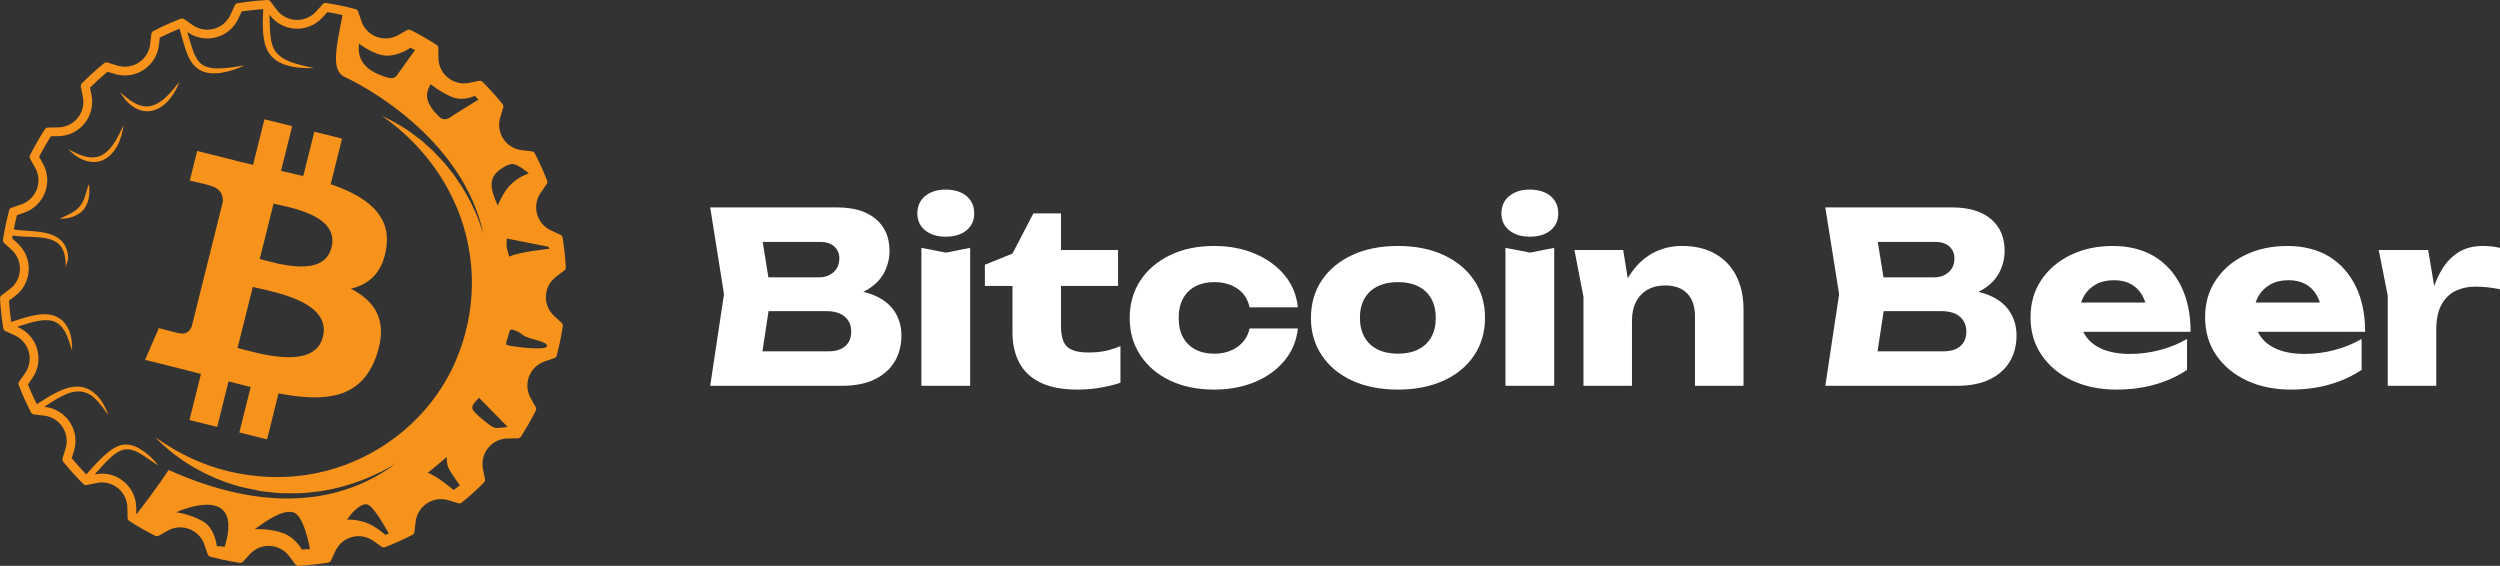 <?xml version="1.0" encoding="UTF-8"?>
<svg id="Livello_2" data-name="Livello 2" xmlns="http://www.w3.org/2000/svg" viewBox="0 0 3331.34 753.96">
  <rect x="0" y="0" width="3331.34" height="753.96" fill="#333333" stroke="none"/>
  <defs>
    <style>
      .cls-1 {
        fill: #f7931a;
      }

      .cls-2 {
        fill: #fff;
      }
    </style>
  </defs>
  <g id="OBJECTS">
    <g>
      <g>
        <path class="cls-1" d="m740.92,368.75l11.01-8.29c1.36-1.02,2.12-2.66,2.02-4.36l-.11-1.77c-.7-11.89-2.02-23.98-3.89-35.93l-.28-1.76c-.27-1.68-1.35-3.11-2.9-3.82l-12.54-5.75c-9.19-4.21-15.98-12.23-18.63-21.98-2.65-9.76-.84-20.11,4.96-28.39l7.87-11.24c.98-1.39,1.19-3.19.57-4.77l-.65-1.66c-4.41-11.19-9.41-22.3-14.87-33.04l-.81-1.59c-.77-1.51-2.25-2.54-3.94-2.73l-13.59-1.58c-10.02-1.15-18.95-6.67-24.5-15.15-5.53-8.46-7.01-18.86-4.05-28.53l4.01-13.1c.49-1.62.15-3.38-.92-4.69l-1.14-1.39c-7.61-9.26-15.78-18.29-24.3-26.85l-1.26-1.27c-1.2-1.2-2.91-1.71-4.59-1.39l-13.47,2.71c-9.9,1.99-20.11-.49-27.99-6.83-7.88-6.34-12.5-15.77-12.67-25.88l-.24-13.8c-.03-1.7-.91-3.28-2.34-4.19l-1.5-.96c-10.04-6.41-20.59-12.45-31.37-17.95l-1.59-.81c-1.51-.77-3.31-.73-4.79.1l-12,6.75c-8.82,4.96-19.3,5.74-28.74,2.15-9.45-3.59-16.76-11.14-20.05-20.7l-4.45-12.92c-.55-1.61-1.87-2.83-3.52-3.25l-1.73-.45c-12.04-3.12-23.32-5.48-35.5-7.44l-1.76-.28c-1.69-.3-3.38.32-4.53,1.57l-9.25,10.06c-6.85,7.44-16.54,11.46-26.67,10.92-10.1-.49-19.38-5.41-25.46-13.49l-8.3-11.02c-1.02-1.36-2.63-2.13-4.35-2.01l-1.78.11c-11.89.71-23.98,2.02-35.93,3.9l-1.76.28c-1.68.26-3.11,1.35-3.82,2.89l-5.75,12.54c-4.21,9.19-12.22,15.98-21.99,18.63-9.75,2.65-20.1.84-28.38-4.96l-7.42-5.2c-.21-.17-.43-.32-.65-.45l-3.16-2.21c-1.39-.97-3.18-1.18-4.76-.57l-1.67.65c-11.19,4.4-22.3,9.41-33.03,14.86l-1.59.81c-1.52.77-2.55,2.25-2.74,3.94l-1.58,13.59c-1.17,10.04-6.69,18.97-15.15,24.51-8.47,5.54-18.86,7.01-28.53,4.06l-13.1-4.01c-1.62-.49-3.39-.14-4.7.93l-1.38,1.13c-9.29,7.63-18.32,15.8-26.84,24.28l-1.27,1.26c-1.21,1.2-1.74,2.93-1.4,4.59l2.71,13.47c1.99,9.91-.5,20.12-6.83,28-6.33,7.87-15.77,12.49-25.88,12.67l-13.8.24c-1.7.03-3.28.91-4.19,2.34l-.96,1.5c-6.45,10.09-12.49,20.65-17.95,31.38l-.81,1.59c-.77,1.51-.73,3.31.1,4.79l.8,1.41c.02.05.05.09.07.14l5.88,10.45c4.96,8.82,5.74,19.29,2.15,28.74-3.59,9.45-11.13,16.76-20.7,20.05l-12.91,4.44c-1.61.55-2.83,1.88-3.26,3.52l-.44,1.72c-1.17,4.5-2.29,9.05-3.3,13.63-1.54,6.98-2.93,14.33-4.14,21.86l-.28,1.76c-.27,1.68.32,3.38,1.57,4.53l10.06,9.26c7.44,6.85,11.42,16.57,10.92,26.67-.5,10.1-5.41,19.37-13.49,25.46l-11.02,8.31c-1.36,1.03-2.11,2.66-2.01,4.35l.11,1.78c.71,11.94,2.02,24.02,3.9,35.92l.28,1.77c.26,1.68,1.35,3.11,2.89,3.82l12.53,5.75c9.19,4.21,15.98,12.22,18.63,21.98,2.65,9.76.84,20.11-4.96,28.39l-7.87,11.24c-.98,1.4-1.19,3.19-.56,4.78l.65,1.64c4.41,11.2,9.41,22.32,14.87,33.05l.81,1.58c.77,1.51,2.24,2.53,3.92,2.73l13.61,1.59c10.02,1.15,18.96,6.67,24.5,15.14,5.53,8.47,7.01,18.87,4.05,28.54l-4,13.09c-.5,1.62-.15,3.39.93,4.7l1.13,1.38c7.6,9.26,15.78,18.29,24.3,26.86l1.26,1.27c1.2,1.2,2.93,1.72,4.59,1.39l13.47-2.71c9.91-2.02,20.11.49,27.99,6.84,7.88,6.33,12.49,15.76,12.67,25.88l.24,13.8c.03,1.7.91,3.27,2.34,4.18l1.5.96c10.02,6.41,20.57,12.44,31.37,17.95l1.59.81c1.51.77,3.31.73,4.78-.09l12.01-6.76c8.82-4.96,19.29-5.74,28.73-2.15,9.45,3.59,16.76,11.13,20.05,20.7l4.44,12.91c.55,1.61,1.88,2.84,3.53,3.27l1.73.45c4.51,1.16,9.04,2.28,13.62,3.29,7.12,1.57,14.27,2.92,21.86,4.14l1.77.28c1.67.27,3.37-.32,4.52-1.57l9.26-10.06c6.85-7.43,16.51-11.44,26.67-10.92,10.09.49,19.37,5.41,25.46,13.49l8.3,11.02c.96,1.28,2.46,2.02,4.05,2.02.1,0,.19,0,.29,0l1.79-.1c11.97-.72,24.06-2.04,35.93-3.9l1.77-.28c1.68-.27,3.11-1.35,3.82-2.89l5.74-12.53c4.21-9.2,12.23-15.99,21.99-18.63,9.76-2.64,20.1-.85,28.38,4.96l11.24,7.86c1.4.97,3.18,1.19,4.76.57l1.66-.65c11.17-4.4,22.29-9.4,33.03-14.86l1.59-.81c1.52-.77,2.55-2.25,2.74-3.93l1.58-13.6c1.17-10.04,6.69-18.98,15.15-24.51,8.49-5.56,18.88-7.04,28.53-4.06l13.1,4.01c1.62.5,3.39.15,4.71-.93l1.37-1.13c9.3-7.64,18.34-15.81,26.86-24.29l1.27-1.26c1.2-1.2,1.73-2.92,1.39-4.59l-2.71-13.46c-1.99-9.91.5-20.12,6.83-27.99,6.34-7.88,15.78-12.5,25.88-12.67l13.81-.24c1.69-.04,3.26-.91,4.17-2.34l.96-1.51c6.44-10.08,12.48-20.63,17.95-31.37l.81-1.58c.77-1.51.74-3.31-.1-4.79l-6.75-12.01c-4.96-8.81-5.75-19.28-2.15-28.74,3.6-9.45,11.14-16.76,20.7-20.05l12.91-4.44c1.61-.56,2.83-1.88,3.26-3.52l.44-1.73c1.17-4.5,2.29-9.04,3.3-13.62,1.55-7.04,2.91-14.19,4.14-21.86l.28-1.76c.27-1.68-.32-3.39-1.58-4.54l-1.17-1.07s-.09-.09-.14-.14l-8.74-8.04c-7.44-6.85-11.42-16.57-10.92-26.66.5-10.1,5.41-19.38,13.49-25.47ZM126.12,632.16c4.14-4.68,8.29-9.33,12.52-13.82,6.73-6.96,13.76-14.13,21.9-17.71,4.02-2.03,8.39-2.2,12.77-1.65,2.19.49,4.41.94,6.55,1.96,2.2.76,4.29,1.94,6.38,3.12,8.33,4.84,16.11,11.01,24.81,16.21-6.2-7.99-13.51-14.99-22.15-20.61-2.17-1.4-4.35-2.79-6.82-3.83-2.32-1.27-4.94-2.02-7.59-2.74-5.32-1.09-11.37-1.05-16.49,1.15-2.65.87-4.95,2.29-7.32,3.58-2.12,1.54-4.45,2.93-6.39,4.62-4.06,3.25-7.76,6.76-11.39,10.31-6.28,6.29-12.12,12.83-17.91,19.4-6.72-6.91-13.23-14.1-19.37-21.5l2.96-9.68c3.98-13.01,1.99-26.99-5.45-38.38-7.44-11.38-19.46-18.79-32.97-20.38l-1.31-.15c5.41-3.49,10.81-6.94,16.24-10.16,8.31-4.85,17.04-9.16,26.05-10.14,8.98-1.11,18,2.21,24.91,8.75,7,6.44,12.42,14.62,18.36,22.67-3.32-9.38-7.9-18.56-15.06-26.09-1.96-1.7-3.83-3.55-5.92-5.14-2.31-1.29-4.4-3.03-6.95-3.93-2.53-.94-5.04-2.04-7.76-2.28-1.34-.18-2.69-.51-4.03-.55l-4.04.07c-10.88.48-20.46,5.19-29.35,9.83-7.79,4.16-15.05,8.92-22.33,13.49-4.25-8.6-8.23-17.42-11.78-26.32l5.82-8.3c7.8-11.14,10.23-25.06,6.67-38.18-3.56-13.13-12.7-23.9-25.06-29.57l-1.78-.82c5.94-1.84,11.83-3.7,17.65-5.36,8.83-2.46,17.85-4.2,26.19-3.03,4.26.37,7.93,2.3,11.38,4.57,1.57,1.35,3.06,2.86,4.52,4.4,1.17,1.82,2.48,3.55,3.67,5.41,4.47,7.76,6.76,16.86,9.85,25.93.17-9.51-.61-19.33-4.74-28.53-1.09-2.26-2.49-4.42-3.8-6.61-1.63-1.99-3.38-3.98-5.29-5.77-4.15-3.22-9.03-5.94-14.22-6.74-10.36-2.16-20.42-.11-29.72,2.19-8.05,2.02-15.73,4.67-23.36,7.15-1.36-9.43-2.4-18.92-3.01-28.32l8.16-6.15c10.86-8.18,17.47-20.66,18.14-34.25.67-13.58-4.69-26.66-14.69-35.87l-7.42-6.83c.21-1.28.49-2.45.71-3.71,9.38,1.42,18.41,1.49,27.25,1.87,9.07.42,18.15,1.16,26.04,4.39,3.91,1.64,7.44,3.97,10.12,7.15,2.67,3.19,4.47,7.15,5.55,11.38,1.53,5.61,1.8,11.56,1.76,17.62.79-3.4,1.84-6.87,3.17-10.39.01-2.71-.13-5.43-.57-8.18-.86-4.8-2.66-9.61-5.68-13.75-3.04-4.13-7.26-7.31-11.74-9.53-9.08-4.48-18.86-5.41-28.15-6.32-8.98-.84-17.9-.94-26.19-2.4.49-2.5.92-5.15,1.45-7.56.85-3.86,1.78-7.68,2.75-11.48l9.53-3.28c12.86-4.43,23.01-14.26,27.84-26.96,4.83-12.71,3.78-26.8-2.89-38.65l-5-8.89c4.82-9.33,10.07-18.5,15.62-27.3l10.22-.18c13.6-.24,26.29-6.45,34.81-17.05,8.52-10.6,11.87-24.32,9.19-37.65l-2.01-9.96c7.47-7.36,15.32-14.46,23.38-21.15l9.68,2.96c13.03,3.98,27,1.99,38.38-5.46,11.38-7.44,18.8-19.46,20.37-32.96l1.17-10.04c8.57-4.31,17.39-8.27,26.27-11.89,2.51,8.53,4.74,17.2,7.59,25.99,1.69,4.99,3.43,10.06,6.16,14.93,2.49,4.94,6.57,9.4,11.24,12.9,2.6,1.32,5.05,3.11,7.87,3.71l4.11,1.22c1.38.21,2.76.33,4.14.5,1.38.13,2.76.37,4.12.34l4.05-.2,4.03-.21,3.91-.69c10.48-1.62,20.22-5.42,29.67-9.57-10.25,1.45-20.31,3.46-30.29,3.88-9.85.53-19.92-.2-27.08-5.36-6.88-5.47-10.52-14.63-13.52-24.12-1.86-6.18-3.71-12.54-5.68-18.91l.5.35c11.14,7.8,25.06,10.23,38.18,6.67,13.12-3.56,23.9-12.69,29.57-25.05l4.26-9.29c9.57-1.46,19.23-2.49,28.8-3.18-.51,9.07-.88,18.18-.43,27.5.09,2.63.26,5.3.64,7.98.24,2.66.79,5.36,1.36,8.06.39,2.7,1.59,5.38,2.41,8.04.55,1.31,1.26,2.59,1.89,3.88.63,1.29,1.28,2.57,2.22,3.71l2.6,3.5c1.01,1.04,2.1,2,3.15,2.98,2.01,2.13,4.61,3.34,6.92,4.95,2.45,1.34,5.04,2.29,7.54,3.4l7.75,2.24c10.41,2.32,20.88,2.6,31.23,2.41-10.12-2.3-20.19-4.51-29.64-7.83-9.42-3.34-17.87-8.55-22.46-16.26-4.8-7.62-5.64-17.66-6.31-27.55-.31-6.42-.45-12.96-.62-19.54l.36.48c8.18,10.86,20.67,17.48,34.25,18.14,13.58.67,26.66-4.69,35.87-14.69l6.83-7.42c7.03,1.16,13.6,2.51,20.08,3.95-8.66,44.74-15.71,74.27,3.5,82.87,18.54,8.31,157.42,78.75,184.85,211.26-.48-1.76-.91-3.54-1.46-5.28l-4.79-13.52c-1.47-4.54-3.41-8.91-5.39-13.25-1.96-4.35-3.9-8.7-6.02-12.95-4.79-8.24-8.9-16.82-14.45-24.54-2.66-3.92-5.19-7.92-7.94-11.76l-8.78-11.12c-2.85-3.75-6.08-7.2-9.34-10.59-3.26-3.4-6.4-6.89-9.72-10.19l-10.42-9.44c-1.76-1.54-3.41-3.19-5.26-4.63l-5.6-4.22c-14.49-11.77-30.92-20.78-47.4-28.81,60.53,41.71,103.1,104.96,115.9,174.07,6.76,34.37,6.22,69.82-1.14,103.72-7.3,33.9-21.03,66.35-41.13,94.49-39.81,56.52-103.14,95.93-172.39,106.5-34.58,5.4-70.44,3.59-105.14-4.68-34.76-8.31-67.84-24.2-97.75-45.62,25.51,26.59,57.94,47.04,93.4,59.91,8.9,3.07,17.91,6.12,27.22,7.84l13.92,2.97c2.33.48,4.65,1.02,6.99,1.44l7.08.78c9.46.91,18.96,2.47,28.51,2.02,9.54-.08,19.16.26,28.66-1.11,38.24-3.24,75.62-15.79,109.16-34.86,2.1-1.21,4.12-2.53,6.19-3.8-70.96,52.97-172.13,67.52-303.04,8.66-12.1,19.04-34.22,47.95-42.99,59.28l-.17-9.47c-.24-13.59-6.45-26.28-17.04-34.81-10.6-8.52-24.32-11.87-37.65-9.19l-.62.13Zm108.5,50.48c30.66-13.21,86.6-25.29,64.79,45.93-7.26-1.05-10.48-.51-10.48-.51,0,0-1.91-24.15-19.18-33.78-17.26-9.64-35.13-11.64-35.13-11.64Zm104.8,22.44c15.28-10.78,36.15-26.15,51.15-22.43,14.99,3.72,22.47,49.08,22.47,49.08l-10.93.5s-7.52-14.98-24.17-21.56c-16.65-6.59-38.52-5.58-38.52-5.58Zm123.03-12.49c7.07-10.65,17.87-21.86,26.71-20.47,8.85,1.4,28.89,38.84,28.89,38.84l-4.55,1.77s-13.63-12.44-27.36-16.86c-13.73-4.42-23.69-3.28-23.69-3.28Zm15.91-634.42s20.53,15.91,37.32,16c16.79.09,31.2-10.51,31.2-10.51l6.3,3.03s-13.88,18.73-23.95,33.26c-4.66,6.71-11.58,3.92-19.3,1.26-34.46-11.87-32.35-33.83-31.57-43.04Zm95.49,53.93s12.65,10.56,28.15,17.03c15.5,6.47,30.86-1.52,30.86-1.52l4.68,5.19s-24.15,14.58-39.07,24.45c-3.94,2.6-9.16,2.13-12.59-1.11-24.25-22.87-16.54-35.26-12.02-44.06Zm154.99,349.09c-.73,7.08-51.87-.09-53.75-1.62-1.88-1.53,1.72-9.61,4.31-19.53.55-2.1,9.21-.24,17.21,6.25,8.01,6.48,32.96,7.83,32.23,14.9Zm-133.42,147.71s-.97,9.43,3.23,16.81c4.2,7.38,14.1,21.01,14.1,21.01l-8.26,6.29s-23.84-20.24-34.57-22.82c0,0,25.07-20.55,25.51-21.29Zm62.25-373.61c3.16-6.8,18.63-17.81,26.29-16.68,7.66,1.14,20.73,12.34,20.73,12.34-23.03,8.79-33.09,22.95-41.41,43.03-11.26-24.41-8.78-31.9-5.61-38.7Zm-19.42,294.68l38.06,38.78s-12.41,2.47-17.52,1.13c-5.11-1.34-26.92-19.47-28.82-24.05-1.9-4.58.43-7.61,8.29-15.86Zm40.25-187.93s-1.2-4.01-2.75-10.18c-1.55-6.17-.24-14-.24-14l55.23,10.94,1.26,2.77s-40.42,3.98-53.5,10.46Z"/>
        <path class="cls-1" d="m177.52,142.17l2.87,1.85,3.14,1.45c2.04,1.1,4.4,1.5,6.65,2.19,2.3.47,4.72.54,7.08.61,2.34-.36,4.8-.33,7.04-1.08,9.13-2.69,16.67-8.63,22.02-15.62,3.04-3.26,5.01-7.24,7.45-10.84,2-3.87,3.84-7.82,5.48-11.81-2.92,3.25-5.46,6.67-8.16,9.94l-4.25,4.69c-1.37,1.59-2.74,3.16-4.33,4.49l-4.51,4.21-4.89,3.57c-3.34,2.15-6.83,3.98-10.54,4.94-7.35,2.32-15.25.59-22.42-3.05-7.26-3.64-13.7-9.25-20.11-15.04,4.27,7.5,9.89,14.51,17.48,19.5Z"/>
        <path class="cls-1" d="m115.54,214.65l3.39.68c2.24.59,4.63.44,6.97.59,2.34-.07,4.72-.57,7.03-1.04,2.19-.89,4.59-1.43,6.6-2.68,8.26-4.73,14.22-12.25,17.82-20.28,2.21-3.87,3.21-8.2,4.74-12.27,1.05-4.23,1.93-8.49,2.61-12.75-2.09,3.84-3.78,7.75-5.65,11.56l-3.05,5.54c-.97,1.87-1.93,3.71-3.18,5.37l-3.42,5.14-3.93,4.6c-2.76,2.86-5.73,5.45-9.11,7.24-6.61,3.95-14.7,4.1-22.52,2.21-7.91-1.87-15.46-5.83-23.04-9.99,5.89,6.31,12.97,11.83,21.51,14.93l3.22,1.14Z"/>
        <path class="cls-1" d="m111.69,278.94c3.99-4.9,6.01-10.95,6.79-16.71.82-5.8.69-11.44.13-17.17-2.16,5.36-3.49,10.88-5.17,16.02-1.73,5.11-3.68,9.89-6.9,13.66-3.1,3.86-7.33,6.83-11.97,9.46-4.68,2.63-9.85,4.61-15.03,7.18,5.74.14,11.54-.46,17.12-2.43,5.57-1.88,11-5.18,15.04-10.01Z"/>
      </g>
      <path class="cls-1" d="m514.76,330.44c6.71-44.82-27.42-68.92-74.09-85l15.14-60.72-36.96-9.21-14.74,59.12c-9.72-2.42-19.7-4.71-29.61-6.97l14.84-59.51-36.94-9.21-15.15,60.7c-8.04-1.83-15.94-3.64-23.6-5.55l.04-.19-50.97-12.73-9.83,39.48s27.42,6.28,26.84,6.67c14.97,3.74,17.67,13.64,17.22,21.5l-17.24,69.17c1.03.26,2.37.64,3.84,1.23-1.23-.31-2.55-.64-3.91-.97l-24.17,96.9c-1.83,4.55-6.47,11.37-16.94,8.78.37.54-26.86-6.71-26.86-6.71l-18.35,42.31,48.1,11.99c8.95,2.24,17.72,4.59,26.35,6.8l-15.3,61.41,36.92,9.21,15.15-60.76c10.08,2.74,19.88,5.26,29.45,7.64l-15.1,60.48,36.96,9.21,15.3-61.3c63.03,11.93,110.42,7.12,130.37-49.89,16.07-45.9-.8-72.37-33.96-89.64,24.15-5.57,42.34-21.45,47.19-54.27Zm-84.45,118.42c-11.42,45.9-88.7,21.09-113.76,14.86l20.3-81.36c25.05,6.25,105.4,18.63,93.46,66.5Zm11.43-119.08c-10.42,41.75-74.74,20.54-95.61,15.34l18.4-73.79c20.86,5.2,88.06,14.91,77.21,58.46Z"/>
    </g>
    <g>
      <path class="cls-2" d="m1114.65,397.78l5.39-12.36c18.38.43,33.54,3.22,45.47,8.4,11.93,5.18,20.86,12.36,26.78,21.55,5.91,9.19,8.87,19.81,8.87,31.85,0,12.89-2.96,24.35-8.87,34.38-5.92,10.04-14.74,17.96-26.46,23.77-11.73,5.81-26.36,8.71-43.89,8.71h-175.56l18.38-122.01-18.38-115.67h169.22c21.97,0,39.08,5.12,51.34,15.37,12.25,10.25,18.38,24.46,18.38,42.62,0,9.93-2.33,19.44-6.97,28.52-4.65,9.09-12.1,16.75-22.34,22.97-10.25,6.23-24.03,10.2-41.35,11.88Zm-103.31,101.09l-25.35-30.74h118.2c9.51,0,16.9-2.32,22.18-6.97,5.28-4.64,7.92-11.09,7.92-19.33s-2.85-14.84-8.56-19.81c-5.7-4.96-14.16-7.45-25.35-7.45h-97.6v-45h88.73c7.61,0,13.99-2.27,19.17-6.81,5.17-4.54,7.76-10.72,7.76-18.54,0-6.34-2.22-11.57-6.66-15.69-4.44-4.12-10.77-6.18-19.01-6.18h-106.48l25.04-30.74,16.16,100.46-16.16,106.79Z"/>
      <path class="cls-2" d="m1260.11,315.39c-11.2,0-20.28-2.8-27.25-8.4-6.97-5.6-10.46-13.15-10.46-22.66s3.49-17.43,10.46-23.13,16.05-8.56,27.25-8.56,20.86,2.85,27.73,8.56c6.86,5.7,10.3,13.42,10.3,23.13s-3.44,17.06-10.3,22.66c-6.87,5.6-16.11,8.4-27.73,8.4Zm-32.32,14.89l32.64,6.34,32.32-6.34v183.8h-64.96v-183.8Z"/>
      <path class="cls-2" d="m1312.39,380.98v-28.2l36.76-14.89,27.89-53.56h36.76v48.8h76.06v47.85h-76.06v53.24c0,13.1,2.64,22.29,7.92,27.57,5.28,5.28,14.89,7.92,28.84,7.92,8.87,0,16.74-.79,23.61-2.38,6.86-1.58,13.15-3.64,18.86-6.18v48.8c-6.34,2.33-14.69,4.44-25.04,6.34-10.35,1.9-21.02,2.85-32.01,2.85-20.07,0-36.5-3.06-49.28-9.19-12.78-6.12-22.24-14.94-28.36-26.46-6.13-11.51-9.19-24.98-9.19-40.4v-62.11h-36.76Z"/>
      <path class="cls-2" d="m1729.43,437.71c-1.69,16.27-7.61,30.53-17.75,42.78-10.14,12.25-23.29,21.76-39.45,28.52-16.16,6.76-34.28,10.14-54.35,10.14-22.18,0-41.73-4.02-58.63-12.04-16.9-8.03-30.11-19.22-39.61-33.59-9.51-14.36-14.26-30.95-14.26-49.75s4.75-35.7,14.26-50.07c9.51-14.36,22.71-25.61,39.61-33.75,16.9-8.13,36.44-12.2,58.63-12.2,20.07,0,38.19,3.44,54.35,10.3,16.16,6.87,29.31,16.38,39.45,28.52,10.14,12.15,16.05,26.46,17.75,42.94h-64.33c-2.33-10.78-7.71-19.06-16.16-24.88-8.45-5.81-18.81-8.71-31.06-8.71-9.51,0-17.8,1.85-24.88,5.55-7.08,3.7-12.57,9.09-16.48,16.16-3.91,7.08-5.86,15.79-5.86,26.14s1.95,18.75,5.86,25.83c3.91,7.08,9.4,12.47,16.48,16.16,7.08,3.7,15.37,5.55,24.88,5.55,12.25,0,22.66-3.06,31.21-9.19,8.56-6.12,13.89-14.26,16-24.4h64.33Z"/>
      <path class="cls-2" d="m1862.84,519.15c-23.24,0-43.52-3.96-60.84-11.88-17.33-7.92-30.85-19.12-40.56-33.59-9.72-14.47-14.58-31.11-14.58-49.91s4.86-36.02,14.58-50.39c9.71-14.36,23.24-25.56,40.56-33.59,17.32-8.03,37.6-12.04,60.84-12.04s43.26,4.02,60.69,12.04c17.43,8.03,31,19.23,40.72,33.59,9.71,14.37,14.58,31.06,14.58,50.07s-4.86,35.76-14.58,50.23c-9.72,14.47-23.29,25.67-40.72,33.59-17.43,7.92-37.66,11.88-60.69,11.88Zm0-47.85c10.56,0,19.59-1.9,27.1-5.7,7.5-3.8,13.25-9.24,17.27-16.32,4.01-7.08,6.02-15.58,6.02-25.51s-2.01-18.75-6.02-25.83c-4.02-7.08-9.77-12.52-17.27-16.32-7.5-3.8-16.53-5.7-27.1-5.7s-19.65,1.9-27.25,5.7c-7.61,3.8-13.42,9.25-17.43,16.32-4.02,7.08-6.02,15.58-6.02,25.51s2.01,18.49,6.02,25.67c4.01,7.18,9.82,12.68,17.43,16.48,7.61,3.8,16.69,5.7,27.25,5.7Z"/>
      <path class="cls-2" d="m2038.4,315.39c-11.2,0-20.28-2.8-27.25-8.4-6.97-5.6-10.46-13.15-10.46-22.66s3.49-17.43,10.46-23.13c6.97-5.7,16.05-8.56,27.25-8.56s20.86,2.85,27.73,8.56c6.86,5.7,10.3,13.42,10.3,23.13s-3.44,17.06-10.3,22.66c-6.87,5.6-16.11,8.4-27.73,8.4Zm-32.32,14.89l32.64,6.34,32.32-6.34v183.8h-64.96v-183.8Z"/>
      <path class="cls-2" d="m2097.98,333.13h64.96l11.73,72.25v108.7h-64.65v-118.52l-12.04-62.43Zm143.24-5.39c17.32,0,32.11,3.49,44.37,10.46,12.25,6.97,21.6,16.8,28.04,29.47,6.44,12.68,9.67,27.68,9.67,45v101.41h-64.65v-91.9c0-13.52-3.44-23.87-10.3-31.06-6.87-7.18-16.75-10.77-29.63-10.77-8.87,0-16.64,1.9-23.29,5.7-6.65,3.8-11.78,9.19-15.37,16.16-3.59,6.97-5.39,15.21-5.39,24.72l-19.96-10.46c2.54-19.22,7.92-35.44,16.16-48.64,8.24-13.2,18.38-23.18,30.42-29.95,12.04-6.76,25.35-10.14,39.93-10.14Z"/>
      <path class="cls-2" d="m2600.57,397.78l5.39-12.36c18.38.43,33.54,3.22,45.48,8.4,11.93,5.18,20.86,12.36,26.78,21.55,5.91,9.19,8.87,19.81,8.87,31.85,0,12.89-2.96,24.35-8.87,34.38-5.92,10.04-14.74,17.96-26.46,23.77-11.73,5.81-26.36,8.71-43.89,8.71h-175.56l18.38-122.01-18.38-115.67h169.22c21.97,0,39.08,5.12,51.34,15.37,12.25,10.25,18.38,24.46,18.38,42.62,0,9.93-2.33,19.44-6.97,28.52-4.65,9.09-12.1,16.75-22.34,22.97-10.25,6.23-24.04,10.2-41.36,11.88Zm-103.31,101.09l-25.35-30.74h118.2c9.51,0,16.9-2.32,22.18-6.97,5.28-4.64,7.92-11.09,7.92-19.33s-2.85-14.84-8.56-19.81c-5.71-4.96-14.16-7.45-25.35-7.45h-97.6v-45h88.73c7.61,0,13.99-2.27,19.17-6.81,5.17-4.54,7.76-10.72,7.76-18.54,0-6.34-2.22-11.57-6.65-15.69-4.44-4.12-10.78-6.18-19.01-6.18h-106.48l25.04-30.74,16.16,100.46-16.16,106.79Z"/>
      <path class="cls-2" d="m2820.18,519.15c-21.97,0-41.57-4.02-58.78-12.04-17.22-8.03-30.79-19.28-40.72-33.75-9.93-14.47-14.89-31.32-14.89-50.54s4.75-35.33,14.26-49.59c9.51-14.26,22.55-25.4,39.14-33.43,16.58-8.03,35.33-12.04,56.25-12.04s40.3,4.7,55.62,14.1c15.31,9.4,27.14,22.66,35.49,39.77,8.34,17.11,12.52,37.29,12.52,60.53h-160.98v-38.98h124.54l-21.23,13.63c-.85-9.29-3.17-17.16-6.97-23.61-3.8-6.44-8.82-11.35-15.05-14.74-6.23-3.38-13.68-5.07-22.34-5.07-9.51,0-17.64,1.9-24.4,5.7-6.76,3.8-12.04,9.03-15.84,15.69-3.8,6.66-5.71,14.42-5.71,23.29,0,11.41,2.58,21.07,7.76,29,5.17,7.92,12.78,14,22.82,18.22,10.03,4.23,22.34,6.34,36.92,6.34,13.31,0,26.56-1.74,39.77-5.23,13.2-3.49,25.19-8.4,35.97-14.74v41.2c-12.47,8.45-26.67,14.95-42.62,19.49-15.95,4.54-33.12,6.81-51.5,6.81Z"/>
      <path class="cls-2" d="m3052.78,519.15c-21.97,0-41.57-4.02-58.78-12.04-17.22-8.03-30.79-19.28-40.72-33.75-9.93-14.47-14.89-31.32-14.89-50.54s4.75-35.33,14.26-49.59c9.51-14.26,22.55-25.4,39.14-33.43,16.58-8.03,35.33-12.04,56.25-12.04s40.29,4.7,55.62,14.1c15.31,9.4,27.14,22.66,35.49,39.77,8.34,17.11,12.52,37.29,12.52,60.53h-160.98v-38.98h124.54l-21.23,13.63c-.85-9.29-3.17-17.16-6.97-23.61-3.8-6.44-8.82-11.35-15.05-14.74-6.23-3.38-13.68-5.07-22.34-5.07-9.51,0-17.64,1.9-24.4,5.7-6.76,3.8-12.04,9.03-15.84,15.69-3.8,6.66-5.71,14.42-5.71,23.29,0,11.41,2.59,21.07,7.76,29,5.18,7.92,12.78,14,22.82,18.22,10.03,4.23,22.34,6.34,36.92,6.34,13.31,0,26.56-1.74,39.77-5.23,13.2-3.49,25.19-8.4,35.97-14.74v41.2c-12.47,8.45-26.67,14.95-42.62,19.49-15.95,4.54-33.12,6.81-51.5,6.81Z"/>
      <path class="cls-2" d="m3169.72,333.13h65.91l10.78,64.65v116.3h-64.65v-120.1l-12.04-60.84Zm161.62-2.85v55.14c-6.34-1.27-12.31-2.16-17.91-2.69-5.6-.52-10.72-.79-15.37-.79-9.3,0-17.86,1.85-25.67,5.55-7.82,3.7-14.1,9.77-18.86,18.22-4.75,8.45-7.13,19.76-7.13,33.91l-12.36-15.21c1.69-13.1,4.22-25.4,7.61-36.92,3.38-11.51,7.97-21.76,13.79-30.74,5.81-8.98,13.04-16.05,21.71-21.23,8.66-5.17,19.22-7.76,31.69-7.76,3.59,0,7.29.21,11.09.63,3.8.43,7.61,1.06,11.41,1.9Z"/>
    </g>
  </g>
</svg>